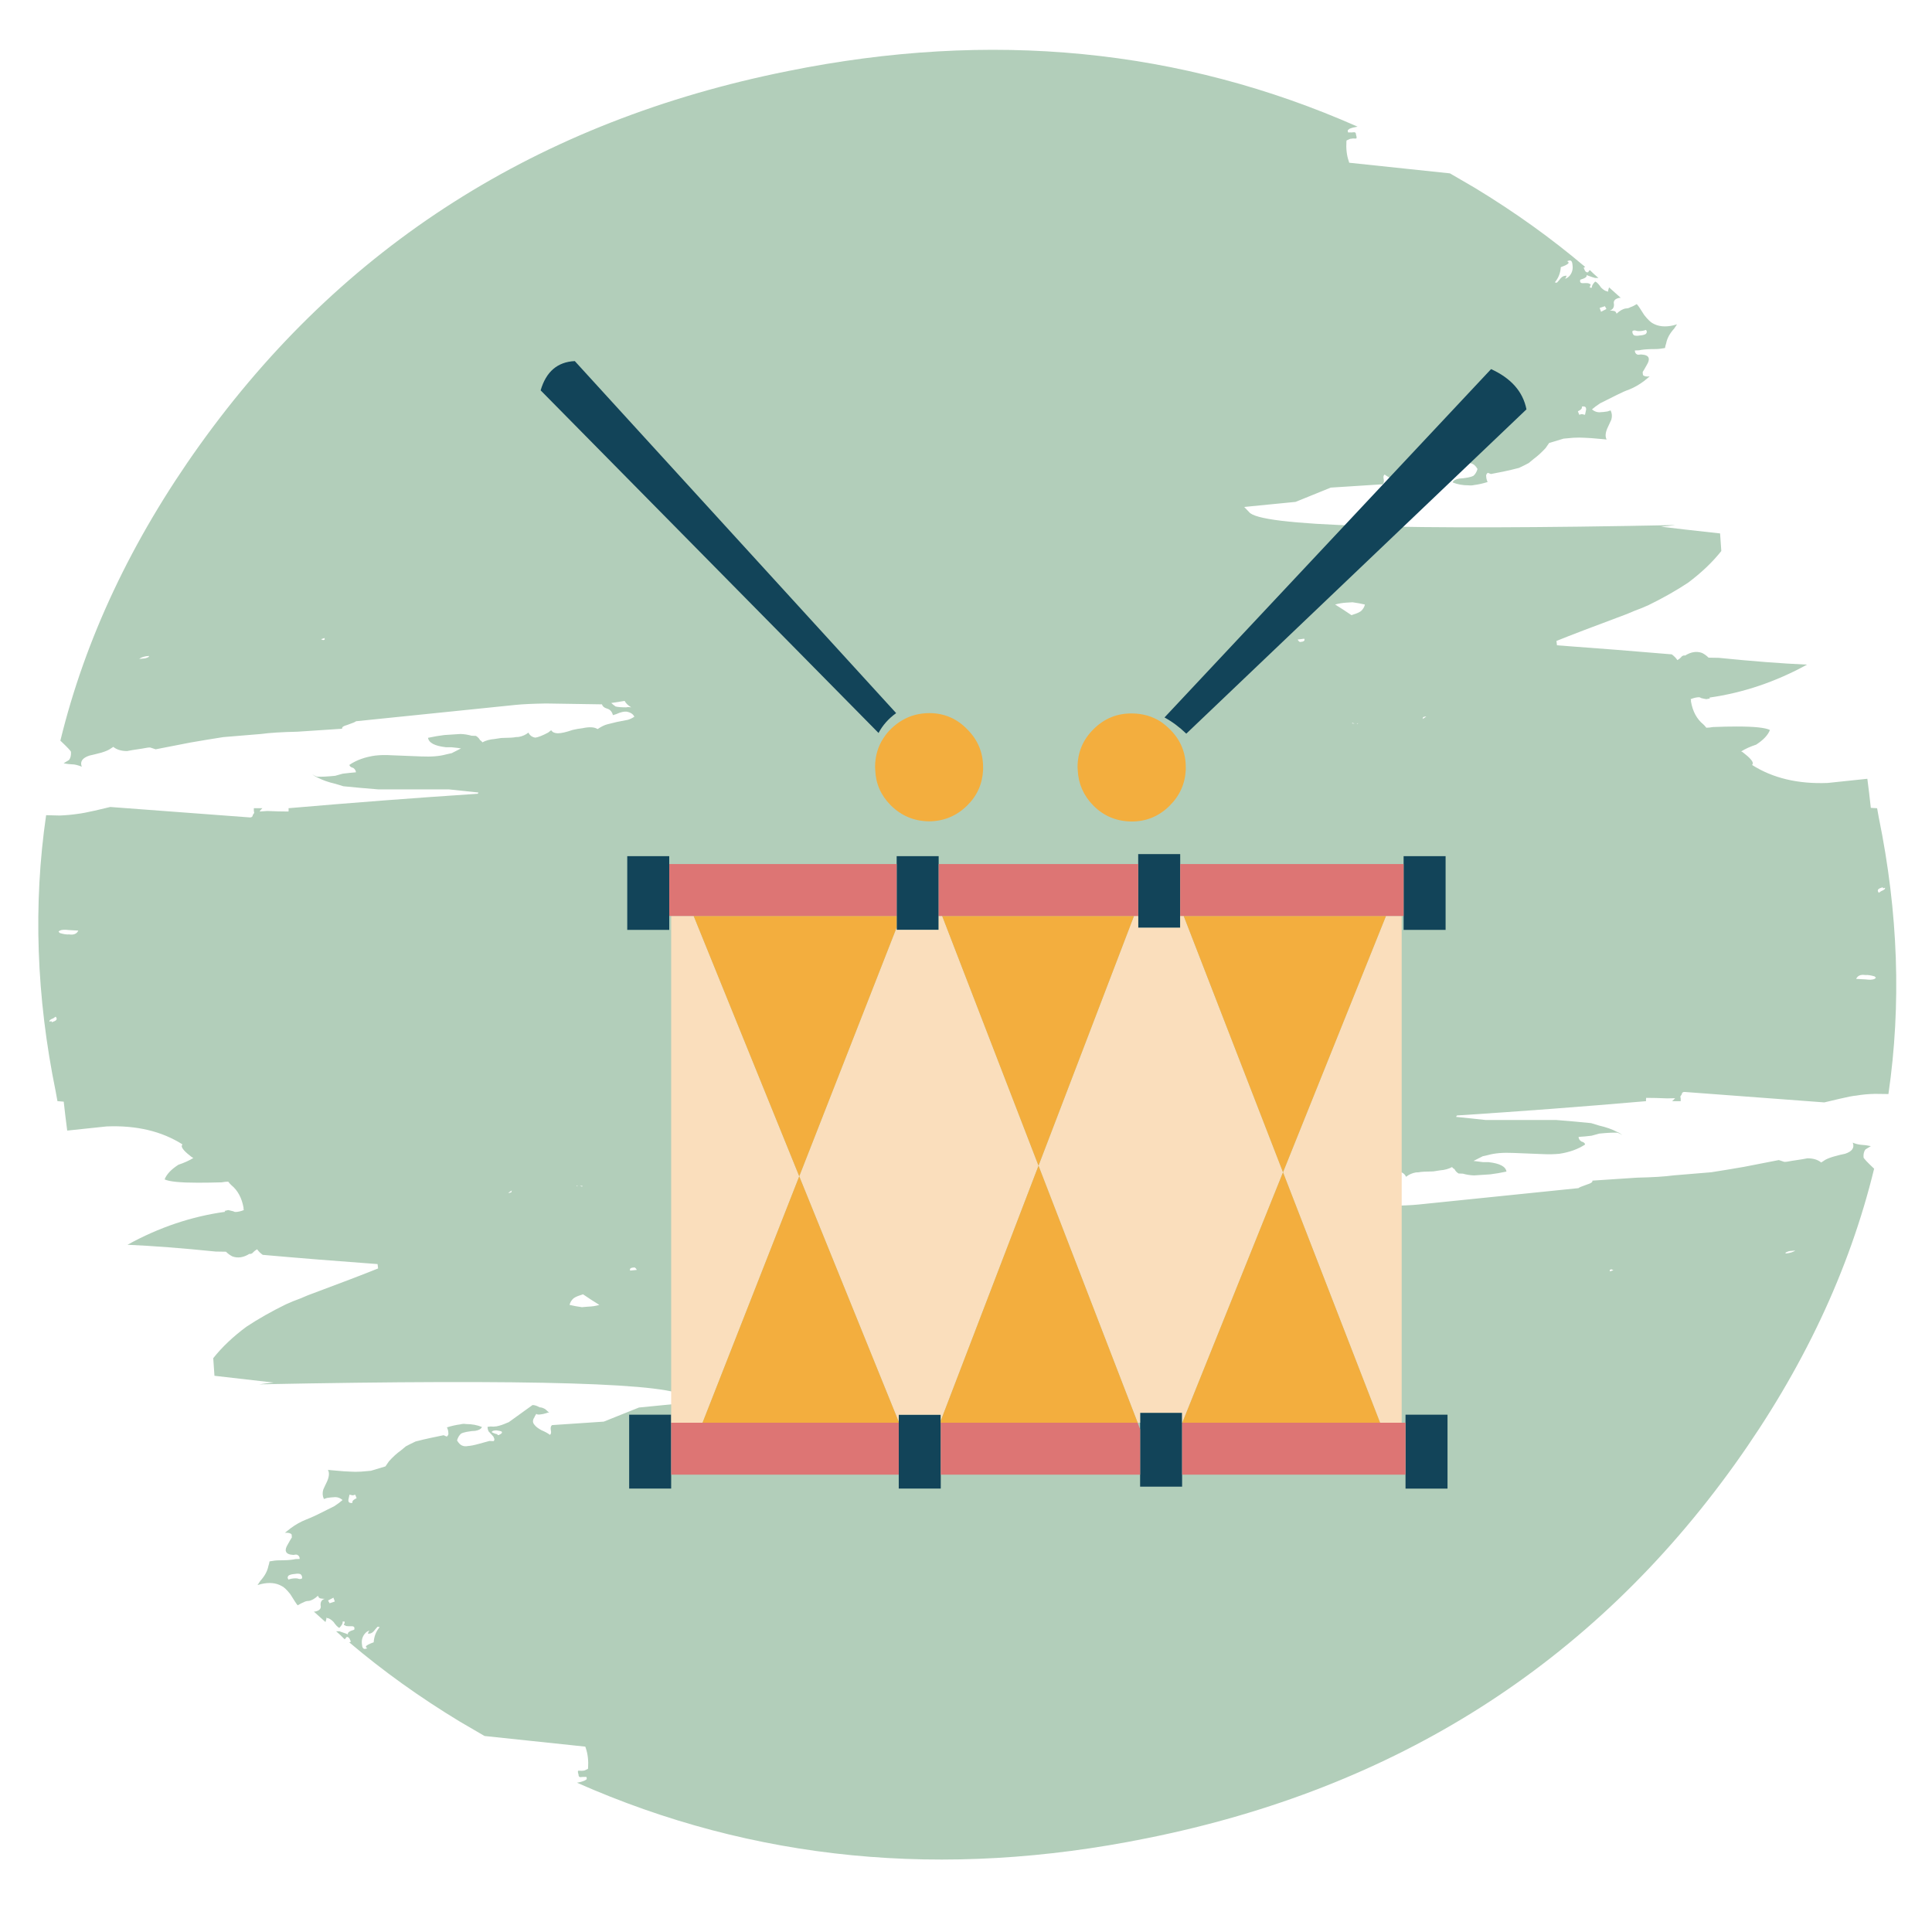 <?xml version="1.0" encoding="utf-8"?>
<!-- Generator: Adobe Illustrator 16.0.0, SVG Export Plug-In . SVG Version: 6.00 Build 0)  -->
<!DOCTYPE svg PUBLIC "-//W3C//DTD SVG 1.1//EN" "http://www.w3.org/Graphics/SVG/1.1/DTD/svg11.dtd">
<svg version="1.1" id="Layer_1" xmlns="http://www.w3.org/2000/svg" xmlns:xlink="http://www.w3.org/1999/xlink" x="0px" y="0px"
	 width="300px" height="300px" viewBox="0 0 300 300" enable-background="new 0 0 300 300" xml:space="preserve">
<g>
	<path fill-rule="evenodd" clip-rule="evenodd" fill="#B2CEBA" d="M243.333,40.565c0.342,0.144,0.315,0.324-0.082,0.541
		c-0.232,0.125-0.531,0.252-0.892,0.378c-0.055,0.902-0.361,1.687-0.921,2.354c0.036,0.036,0.145,0.054,0.324,0.054
		c0.127-0.145,0.254-0.288,0.38-0.434c0.289-0.415,0.586-0.622,0.893-0.622c0.271-0.109,0.271,0.044,0,0.459
		c0.271-0.09,0.515-0.261,0.73-0.513c0.379-0.487,0.515-1.046,0.406-1.678c-0.037-0.541-0.234-0.749-0.595-0.624L243.333,40.565z
		 M245.904,41.565l0.215,0.487c0.163,0.234,0.344,0.298,0.543,0.19c-0.019-0.09,0.053-0.19,0.216-0.298
		c0.414,0.415,0.856,0.821,1.326,1.218c-0.163,0-0.334,0-0.515,0c-0.27-0.072-0.604-0.181-1.002-0.325l-0.323-0.135
		c0.107,0.27-0.217,0.514-0.975,0.729c-0.108,0.379,0.036,0.56,0.433,0.541c0.632-0.036,0.956,0,0.974,0.109
		c0.181,0,0.235,0.09,0.163,0.27c-0.054,0-0.081,0.072-0.081,0.217c-0.036,0.036-0.027,0.073,0.027,0.107c0.018,0,0.117,0,0.297,0
		c-0.072-0.216,0.082-0.522,0.461-0.919l0.081-0.027c0.251,0.125,0.54,0.433,0.865,0.92c0.396,0.397,0.74,0.595,1.028,0.595
		l0.055,0.135c0-0.217,0.055-0.469,0.161-0.757c0.597,0.523,1.2,1.064,1.813,1.623c-0.091,0-0.153,0-0.189,0
		c-0.703,0.145-0.992,0.47-0.865,0.975c0.036,0.523-0.181,0.857-0.65,1.002c0.163,0,0.361,0.019,0.596,0.054
		c0.234,0.017,0.389,0.162,0.461,0.433c0.522-0.487,1.01-0.758,1.46-0.812c0.253,0,0.479-0.064,0.677-0.19
		c0.325-0.107,0.659-0.27,1.001-0.487l0.108,0.136c0.072,0.036,0.425,0.559,1.056,1.57c0.559,0.703,1.011,1.137,1.354,1.299
		c0.865,0.487,1.921,0.586,3.166,0.297l0.567-0.163l-0.432,0.649c-0.687,0.759-1.101,1.516-1.246,2.274
		c-0.09,0.271-0.152,0.522-0.189,0.758c-0.56,0.108-1.056,0.163-1.487,0.163c-0.975,0-1.723,0.045-2.246,0.134
		c-0.181,0.055-0.496,0.082-0.948,0.082c0,0.307,0.118,0.514,0.353,0.623c0.09,0.054,0.288,0.054,0.596,0
		c0.703,0.036,1.101,0.216,1.19,0.541c0.09,0.271-0.01,0.64-0.299,1.109c-0.359,0.649-0.567,1.001-0.622,1.055
		c0,0.253,0.019,0.423,0.055,0.515c0.199,0.18,0.542,0.243,1.028,0.189l-0.893,0.73c-0.775,0.578-1.579,1.029-2.409,1.354
		c-0.396,0.126-0.991,0.388-1.785,0.784l-2.599,1.3c-0.522,0.342-0.946,0.659-1.271,0.946c0.415,0.362,0.884,0.506,1.407,0.433
		c0.199,0,0.532-0.036,1.001-0.109l0.487-0.162c0.217,0.451,0.252,0.93,0.109,1.434c-0.055,0.144-0.217,0.497-0.488,1.055
		c-0.432,0.866-0.514,1.542-0.243,2.031l-0.568-0.055c-1.533-0.145-2.499-0.217-2.896-0.217c-0.486-0.036-1.056-0.036-1.704,0
		l-1.517,0.136l-2.246,0.677l-0.54,0.784c-0.614,0.668-1.227,1.228-1.841,1.678L237.38,71.9c-0.397,0.217-0.902,0.469-1.516,0.757
		c-0.759,0.199-1.561,0.388-2.408,0.568l-1.948,0.379l-0.488-0.19c-0.215,0.182-0.297,0.371-0.242,0.569
		c0,0.252,0.072,0.542,0.217,0.866c-0.758,0.233-1.443,0.388-2.058,0.46c-0.307,0.071-0.604,0.09-0.893,0.054
		c-0.938,0-1.769-0.153-2.489-0.459c0.145-0.307,0.496-0.506,1.055-0.596c0.308,0,0.759-0.054,1.354-0.162
		c0.36-0.072,0.641-0.162,0.838-0.271c0.288-0.252,0.496-0.604,0.622-1.054c-0.233-0.398-0.487-0.659-0.758-0.786
		c-0.271-0.126-0.576-0.162-0.919-0.108c-0.415,0.035-1.001,0.163-1.76,0.379c-0.758,0.216-1.29,0.36-1.597,0.433l-0.649-0.055
		c-0.145,0.164-0.153,0.352-0.027,0.569c0,0.089,0.118,0.252,0.353,0.486l0.46,0.461c0.108,0.251,0.162,0.495,0.162,0.73
		l-0.46,0.026c-0.289-0.018-0.604,0-0.947,0.055c-0.54,0.108-1.037,0.271-1.488,0.487l-0.406,0.162l-3.68,2.625h-0.081
		c-0.271,0-0.614-0.108-1.027-0.325c-0.272,0-0.569-0.099-0.895-0.298c-0.342-0.325-0.541-0.496-0.595-0.514
		c0.127,0.018,0.297-0.018,0.514-0.108c0.271-0.091,0.577-0.153,0.921-0.19c0.307-0.054,0.496-0.026,0.568,0.081
		c0.198-0.307,0.297-0.478,0.297-0.514c0.307-0.469,0.298-0.865-0.026-1.19c-0.181-0.253-0.532-0.524-1.057-0.813
		c-0.594-0.253-1.036-0.497-1.325-0.729c-0.181,0.125-0.225,0.378-0.135,0.756c0.055,0.38-0.009,0.632-0.189,0.759l-8.038,0.514
		c-3.444,1.406-5.267,2.146-5.466,2.218l-7.981,0.785c0.271,0.29,0.522,0.549,0.757,0.785c1.588,2.2,23.65,2.877,66.189,2.029
		c-0.723,0.108-1.471,0.19-2.246,0.245c1.983,0.252,5.051,0.603,9.199,1.053l0.19,2.734c-1.354,1.713-3.076,3.355-5.169,4.924
		c-1.858,1.226-3.896,2.381-6.115,3.464c-0.307,0.125-0.658,0.279-1.056,0.459c-0.793,0.289-1.578,0.606-2.354,0.947
		c-5.088,1.894-8.723,3.283-10.905,4.167l0.08,0.677c6.405,0.468,12.35,0.938,17.833,1.406c0.38,0.289,0.668,0.586,0.865,0.893
		c0.289-0.162,0.523-0.36,0.704-0.594c0.198-0.127,0.36-0.163,0.486-0.109c0.921-0.578,1.806-0.713,2.652-0.406
		c0.361,0.18,0.695,0.423,1.002,0.729c0.486,0.019,1.019,0.028,1.597,0.028c5.142,0.523,9.704,0.875,13.691,1.055
		c-4.87,2.67-9.921,4.375-15.152,5.115c0,0.037,0.026,0.081,0.081,0.136c-0.145,0.036-0.335,0.071-0.568,0.108
		c-0.325-0.054-0.587-0.108-0.785-0.163c-0.145-0.09-0.252-0.136-0.325-0.136c-0.378,0-0.82,0.1-1.325,0.298l0.054,0.135
		c0,0.018,0,0.099,0,0.244c0.271,1.534,0.902,2.706,1.894,3.518c0.127,0.108,0.29,0.289,0.488,0.541
		c0.288,0,0.631-0.036,1.028-0.107c1.353-0.055,2.588-0.082,3.706-0.082c2.725,0,4.438,0.18,5.143,0.542
		c-0.308,0.793-1.021,1.551-2.138,2.272c-0.92,0.307-1.697,0.659-2.327,1.055c0.126,0.037,0.234,0.099,0.324,0.189
		c0.992,0.758,1.489,1.317,1.489,1.678c-0.072,0.144-0.109,0.225-0.109,0.243c3.211,2.038,7.117,2.968,11.718,2.787
		c0.432-0.054,2.489-0.27,6.169-0.649c0.197,1.497,0.379,3.003,0.541,4.518c0.325,0.019,0.649,0.037,0.975,0.055
		c0.091,0.487,0.18,0.983,0.271,1.489c3.011,14.72,3.507,29.018,1.487,42.89l-2.084-0.026c-0.993,0.018-1.966,0.107-2.923,0.27
		c-0.485,0.036-1.335,0.198-2.543,0.487l-2.408,0.568l-21.703-1.624c-0.27,0-0.414,0.126-0.433,0.378
		c-0.072,0.128-0.144,0.235-0.217,0.326c0.055,0.198,0.073,0.442,0.055,0.729h-1.326c0.181-0.161,0.334-0.315,0.46-0.459
		l-1.218,0.027c-1.227-0.055-2.317-0.082-3.273-0.082c-0.036,0.162-0.046,0.334-0.027,0.514c-9.795,0.849-19.583,1.589-29.359,2.221
		l-0.137,0.216l4.602,0.487c1.227,0,2.508,0,3.843,0h7.116c2.02,0.162,3.824,0.324,5.412,0.486l1.245,0.379
		c1.1,0.253,2.02,0.578,2.76,0.974c0.342,0.127,0.622,0.308,0.839,0.542c-0.217-0.18-0.469-0.315-0.758-0.406
		c-0.613-0.036-1.552,0.009-2.815,0.135l-1.189,0.326c-0.686,0.09-1.362,0.152-2.029,0.188c0,0.271,0.135,0.507,0.406,0.703
		c0.397,0.108,0.594,0.271,0.594,0.488c-1.099,0.721-2.435,1.199-4.004,1.434c-0.813,0.072-1.614,0.091-2.408,0.054l-4.736-0.189
		c-1.587-0.071-2.886,0.036-3.896,0.326l-0.838,0.188c-0.38,0.18-0.857,0.424-1.435,0.73c0.271,0.036,0.775,0.1,1.515,0.189h0.84
		c1.732,0.198,2.651,0.686,2.76,1.462c-0.92,0.197-1.768,0.342-2.544,0.433l-2.489,0.162c-0.576-0.019-1.154-0.108-1.731-0.271
		l-0.677-0.027c-0.307-0.198-0.515-0.424-0.623-0.678c-0.162-0.071-0.288-0.179-0.378-0.322c-0.523,0.288-1.146,0.459-1.867,0.513
		l-1.056,0.163c-1.227,0.018-1.976,0.063-2.246,0.135l-0.46,0.026c-0.596,0.109-1.1,0.335-1.515,0.678
		c-0.217-0.45-0.577-0.713-1.083-0.786c-0.469,0.073-1.127,0.336-1.976,0.786l-0.459,0.324h-0.028
		c-0.199-0.307-0.541-0.46-1.028-0.46c-0.522,0-1.279,0.181-2.272,0.541c-0.523,0.127-1.037,0.217-1.542,0.271
		c-1.083,0.234-1.868,0.188-2.354-0.136c-0.578,0.396-1.101,0.65-1.571,0.758c-0.251,0.054-0.729,0.171-1.434,0.352
		c-0.451,0.091-1.011,0.198-1.678,0.325c-0.324,0.089-0.667,0.243-1.028,0.46c0.198,0.433,0.596,0.703,1.191,0.813
		c0.396,0.054,0.938-0.073,1.623-0.38l0.515-0.162c0.144,0.56,0.459,0.901,0.946,1.027c0.415,0.126,0.667,0.344,0.758,0.649
		l8.713,0.136c2.039-0.036,3.591-0.107,4.655-0.216l24.841-2.544c0-0.072,0.442-0.262,1.326-0.567
		c0.612-0.182,0.883-0.38,0.812-0.597l6.954-0.46c2.453-0.054,4.329-0.172,5.629-0.352l5.871-0.487
		c1.624-0.253,3.319-0.531,5.088-0.84l5.412-1.054c0.198,0.071,0.468,0.163,0.812,0.271c0.162,0.035,0.595-0.019,1.299-0.163
		c1.244-0.181,2.021-0.308,2.327-0.379c0.902,0,1.614,0.216,2.137,0.648l0.38-0.243c0.271-0.216,0.757-0.433,1.461-0.649
		c0.831-0.235,1.452-0.388,1.867-0.46c1.101-0.361,1.497-0.938,1.191-1.73c0.359,0.161,0.757,0.269,1.19,0.323
		c0.595,0.035,1.136,0.108,1.623,0.218c-0.451,0.288-0.73,0.459-0.839,0.513c-0.233,0.308-0.334,0.722-0.297,1.245
		c0.054,0.181,0.586,0.748,1.596,1.704l0.054,0.027c-3.859,15.839-11.066,31.137-21.62,45.894
		c-22.171,30.974-52.622,50.342-91.354,58.098c-31.517,6.387-61.003,3.509-88.459-8.632c0.469-0.072,0.884-0.188,1.245-0.352
		l0.271-0.189c0.036-0.307-0.045-0.424-0.243-0.352c-0.216-0.019-0.452-0.01-0.703,0.027c-0.217,0.018-0.325-0.117-0.325-0.406
		c-0.126-0.397-0.126-0.596,0-0.596c0.361,0.035,0.667,0.027,0.92-0.027c0.234-0.108,0.415-0.188,0.541-0.243l0.027-0.137
		c0.072-1.152-0.045-2.181-0.352-3.082l-0.082-0.245l-15.641-1.65c-1.28-0.758-2.552-1.498-3.814-2.22
		c-6.224-3.77-11.952-7.874-17.184-12.312c0.09-0.055,0.171-0.091,0.244-0.108l-0.216-0.487c-0.163-0.253-0.343-0.315-0.542-0.189
		c0.018,0.073-0.054,0.172-0.216,0.298c-0.415-0.434-0.857-0.847-1.326-1.244c0.163,0,0.334,0,0.514,0
		c0.271,0.09,0.605,0.207,1.001,0.352l0.325,0.135c-0.108-0.271,0.216-0.514,0.974-0.729c0.108-0.38-0.036-0.56-0.433-0.542
		c-0.631,0.018-0.956-0.027-0.974-0.136c-0.18,0-0.234-0.08-0.162-0.242c0.054,0,0.081-0.073,0.081-0.217
		c0.036-0.037,0.027-0.081-0.027-0.136c-0.018,0-0.117,0-0.297,0c0.072,0.234-0.082,0.551-0.46,0.947l-0.082,0.027
		c-0.251-0.145-0.542-0.451-0.865-0.92c-0.397-0.397-0.74-0.597-1.029-0.597l-0.054-0.135c0,0.217-0.054,0.469-0.162,0.758
		c-0.595-0.523-1.2-1.064-1.813-1.624c0.09,0,0.154,0,0.19,0c0.704-0.144,0.992-0.47,0.866-0.974
		c-0.036-0.542,0.18-0.875,0.65-1.002c-0.163,0-0.361-0.018-0.596-0.054c-0.234-0.018-0.388-0.162-0.46-0.433
		c-0.523,0.486-1.01,0.758-1.461,0.812c-0.252,0-0.478,0.055-0.676,0.162c-0.325,0.127-0.659,0.298-1.001,0.515l-0.135-0.136
		c-0.055-0.054-0.397-0.586-1.028-1.597c-0.56-0.704-1.01-1.128-1.354-1.271c-0.865-0.487-1.921-0.585-3.166-0.297l-0.568,0.162
		l0.433-0.649c0.685-0.758,1.101-1.517,1.245-2.274c0.09-0.27,0.153-0.522,0.189-0.757c0.56-0.109,1.055-0.163,1.488-0.163
		c0.974,0,1.723-0.045,2.246-0.134c0.181-0.055,0.496-0.082,0.947-0.082c0-0.306-0.117-0.514-0.352-0.622
		c-0.09-0.072-0.289-0.072-0.596,0c-0.703-0.036-1.101-0.226-1.19-0.568c-0.09-0.252,0.009-0.613,0.298-1.082
		c0.36-0.649,0.568-1.002,0.623-1.056c0-0.253-0.019-0.424-0.054-0.514c-0.199-0.181-0.542-0.253-1.029-0.217l0.893-0.704
		c0.776-0.577,1.579-1.027,2.408-1.353c0.397-0.144,0.993-0.406,1.786-0.785l2.599-1.299c0.523-0.343,0.947-0.658,1.271-0.947
		c-0.415-0.361-0.884-0.505-1.407-0.433c-0.199,0-0.533,0.036-1.001,0.108l-0.487,0.162c-0.216-0.45-0.253-0.93-0.108-1.434
		c0.054-0.146,0.217-0.497,0.487-1.056c0.433-0.865,0.514-1.542,0.244-2.03l0.568,0.055c1.533,0.145,2.498,0.216,2.896,0.216
		c0.487,0.037,1.055,0.037,1.704,0l1.516-0.134l2.246-0.678l0.542-0.784c0.613-0.686,1.226-1.245,1.839-1.677l0.785-0.65
		c0.397-0.216,0.902-0.47,1.515-0.757c0.758-0.199,1.561-0.389,2.408-0.569l1.948-0.405l0.487,0.216
		c0.217-0.18,0.298-0.37,0.244-0.568c0-0.27-0.072-0.559-0.216-0.866c0.758-0.233,1.443-0.388,2.057-0.46
		c0.306-0.09,0.604-0.108,0.893-0.054c0.938,0,1.768,0.154,2.489,0.46c-0.144,0.307-0.496,0.506-1.055,0.596
		c-0.307,0-0.757,0.055-1.354,0.163c-0.36,0.071-0.641,0.161-0.838,0.27c-0.289,0.253-0.496,0.604-0.623,1.056
		c0.234,0.396,0.487,0.658,0.757,0.783c0.271,0.127,0.578,0.155,0.92,0.084c0.415-0.02,1.001-0.137,1.759-0.353
		c0.757-0.217,1.29-0.361,1.596-0.434l0.649,0.027c0.145-0.145,0.153-0.325,0.027-0.542c0-0.09-0.118-0.252-0.352-0.485
		l-0.459-0.488c-0.109-0.234-0.163-0.469-0.163-0.703l0.46-0.056c0.288,0.037,0.604,0.028,0.947-0.025
		c0.523-0.108,1.02-0.271,1.488-0.487l0.406-0.163l3.68-2.651h0.055c0.289,0,0.641,0.116,1.056,0.352c0.27,0,0.568,0.1,0.892,0.298
		c0.343,0.325,0.542,0.496,0.596,0.514c-0.126-0.018-0.298,0.018-0.515,0.108c-0.271,0.091-0.577,0.153-0.919,0.19
		c-0.307,0.035-0.497,0-0.569-0.108c-0.199,0.306-0.297,0.486-0.297,0.541c-0.308,0.451-0.299,0.848,0.027,1.189
		c0.18,0.254,0.532,0.524,1.055,0.813c0.596,0.254,1.038,0.497,1.326,0.731c0.181-0.127,0.226-0.38,0.135-0.759
		c-0.054-0.379,0.009-0.631,0.19-0.758l8.037-0.541c3.445-1.39,5.267-2.119,5.466-2.19l7.982-0.786
		c-0.271-0.288-0.523-0.559-0.758-0.812c-1.587-2.183-23.65-2.85-66.188-2.003c0.722-0.108,1.47-0.198,2.246-0.271
		c-1.985-0.234-5.051-0.586-9.201-1.055l-0.189-2.733c1.353-1.714,3.076-3.347,5.168-4.897c1.858-1.227,3.897-2.382,6.116-3.465
		c0.307-0.125,0.658-0.279,1.055-0.459c0.795-0.288,1.58-0.604,2.354-0.947c5.087-1.894,8.723-3.284,10.906-4.167l-0.082-0.678
		c-6.404-0.468-12.348-0.946-17.833-1.435c-0.378-0.27-0.667-0.558-0.866-0.864c-0.289,0.162-0.522,0.352-0.704,0.567
		c-0.198,0.146-0.36,0.19-0.487,0.136c-0.92,0.578-1.804,0.713-2.651,0.406c-0.361-0.18-0.695-0.424-1.001-0.731
		c-0.487-0.017-1.02-0.026-1.597-0.026c-5.142-0.523-9.705-0.876-13.692-1.055c4.871-2.688,9.922-4.393,15.153-5.115
		c0-0.035-0.027-0.081-0.082-0.135c0.145-0.036,0.334-0.082,0.569-0.136c0.325,0.072,0.586,0.136,0.785,0.189
		c0.126,0.072,0.234,0.107,0.324,0.107c0.379,0,0.821-0.099,1.326-0.297l-0.054-0.108c0-0.036,0-0.116,0-0.243
		c-0.271-1.534-0.902-2.706-1.895-3.518c-0.125-0.107-0.288-0.289-0.486-0.542c-0.289,0-0.631,0.036-1.029,0.108
		c-1.353,0.036-2.589,0.055-3.707,0.055c-2.724,0-4.438-0.172-5.141-0.515c0.306-0.794,1.019-1.551,2.138-2.272
		c0.92-0.307,1.696-0.659,2.327-1.056c-0.126-0.054-0.235-0.117-0.325-0.189c-0.992-0.758-1.488-1.317-1.488-1.678
		c0.072-0.144,0.109-0.226,0.109-0.244c-3.211-2.037-7.126-2.967-11.744-2.786c-0.415,0.054-2.463,0.271-6.143,0.648
		c-0.198-1.496-0.378-2.994-0.541-4.491c-0.325-0.036-0.649-0.063-0.974-0.082c-0.09-0.486-0.181-0.982-0.271-1.487
		c-3.013-14.721-3.509-29.026-1.488-42.917l2.083,0.054c0.993-0.036,1.966-0.126,2.922-0.271c0.487-0.054,1.335-0.216,2.544-0.487
		l2.408-0.569l21.702,1.624c0.271,0,0.414-0.126,0.433-0.378c0.073-0.127,0.145-0.235,0.216-0.325
		c-0.054-0.199-0.072-0.442-0.054-0.731h1.326c-0.18,0.163-0.324,0.333-0.433,0.514l1.191-0.082
		c1.227,0.054,2.327,0.082,3.301,0.082c0.018-0.163,0.018-0.333,0-0.514c9.795-0.848,19.591-1.597,29.387-2.246l0.108-0.19
		l-4.601-0.487c-1.227,0-2.507,0-3.842,0H58.73c-2.02-0.162-3.824-0.324-5.412-0.486l-1.245-0.379c-1.1-0.253-2.02-0.578-2.76-0.974
		c-0.342-0.145-0.622-0.324-0.838-0.541c0.216,0.181,0.469,0.315,0.757,0.406c0.614,0.036,1.552-0.01,2.814-0.135l1.164-0.326
		c0.704-0.09,1.388-0.162,2.056-0.216c0-0.252-0.135-0.478-0.405-0.676c-0.397-0.108-0.596-0.271-0.596-0.488
		c1.101-0.74,2.436-1.218,4.004-1.434c0.813-0.09,1.615-0.108,2.409-0.054l4.735,0.188c1.588,0.073,2.886-0.036,3.896-0.324
		l0.839-0.188c0.379-0.181,0.857-0.424,1.434-0.731c-0.271-0.055-0.776-0.118-1.516-0.189h-0.839
		c-1.731-0.199-2.652-0.686-2.76-1.46c0.92-0.199,1.768-0.343,2.544-0.433l2.49-0.162c0.577,0.018,1.154,0.108,1.731,0.271
		l0.677,0.026c0.306,0.198,0.514,0.415,0.622,0.649c0.163,0.09,0.289,0.207,0.379,0.351c0.523-0.289,1.146-0.459,1.868-0.514
		l1.055-0.162c1.227-0.018,1.975-0.063,2.246-0.135l0.46-0.027c0.595-0.107,1.1-0.334,1.515-0.676
		c0.216,0.45,0.577,0.712,1.082,0.785c0.469-0.072,1.128-0.334,1.975-0.785l0.46-0.352h0.027c0.199,0.307,0.542,0.46,1.029,0.46
		c0.523,0,1.281-0.172,2.272-0.514c0.523-0.127,1.038-0.216,1.543-0.271c1.082-0.235,1.867-0.189,2.354,0.135
		c0.577-0.397,1.101-0.649,1.569-0.758c0.252-0.072,0.73-0.19,1.434-0.352c0.451-0.09,1.01-0.198,1.678-0.325
		c0.325-0.089,0.667-0.252,1.028-0.486c-0.198-0.414-0.596-0.676-1.19-0.785c-0.397-0.053-0.938,0.072-1.624,0.379l-0.514,0.162
		c-0.145-0.559-0.46-0.901-0.947-1.028c-0.415-0.125-0.668-0.342-0.757-0.649l-8.714-0.135c-2.039,0.037-3.59,0.108-4.654,0.216
		l-24.841,2.544c0,0.072-0.441,0.262-1.326,0.568c-0.613,0.162-0.884,0.361-0.812,0.595l-6.954,0.46
		c-2.454,0.054-4.33,0.172-5.628,0.353l-5.872,0.486c-1.624,0.253-3.32,0.532-5.087,0.839l-5.412,1.055
		c-0.199-0.071-0.469-0.162-0.812-0.27c-0.163-0.037-0.596,0.017-1.299,0.162c-1.245,0.18-2.02,0.308-2.327,0.379
		c-0.902,0-1.614-0.217-2.138-0.65l-0.379,0.244c-0.271,0.217-0.757,0.433-1.461,0.649c-0.83,0.217-1.452,0.37-1.867,0.46
		c-1.101,0.361-1.497,0.938-1.19,1.732c-0.36-0.162-0.758-0.279-1.191-0.351c-0.595-0.019-1.136-0.082-1.624-0.19
		c0.452-0.289,0.73-0.46,0.839-0.514c0.234-0.307,0.334-0.73,0.297-1.272c-0.054-0.162-0.586-0.721-1.596-1.677l-0.054-0.027
		c3.86-15.84,11.067-31.138,21.621-45.894c22.17-30.975,52.622-50.341,91.354-58.098c31.517-6.386,61.003-3.508,88.459,8.632
		c-0.47,0.072-0.884,0.181-1.245,0.324l-0.271,0.218c-0.035,0.306,0.046,0.423,0.244,0.351c0.217,0.018,0.45,0.009,0.703-0.026
		c0.217-0.019,0.325,0.108,0.325,0.379c0.126,0.396,0.126,0.595,0,0.595c-0.361-0.019-0.668,0-0.92,0.055
		c-0.234,0.107-0.415,0.189-0.542,0.243l-0.026,0.135c-0.072,1.155,0.045,2.174,0.352,3.058l0.081,0.27l15.641,1.651
		c1.281,0.757,2.553,1.498,3.815,2.219c6.225,3.771,11.952,7.875,17.184,12.312C246.057,41.512,245.976,41.547,245.904,41.565z
		 M248.609,48.413l0.839-0.434l-0.243-0.433l-0.813,0.271L248.609,48.413z M245.633,63.133v0.215
		c-0.036,0.163-0.243,0.334-0.622,0.515l0.217,0.541c0.217-0.09,0.388-0.117,0.515-0.081c0.181,0.054,0.306,0.081,0.377,0.081
		l0.163-0.757C246.337,63.213,246.119,63.042,245.633,63.133z M255.591,51.226c-0.343,0.127-0.712,0.189-1.11,0.189
		c-0.198,0-0.359-0.027-0.485-0.081c-0.199-0.054-0.37-0.028-0.515,0.081c-0.036,0.253,0.045,0.47,0.243,0.649
		c0.234,0.09,0.532,0.101,0.894,0.027c0.36-0.018,0.667-0.09,0.92-0.217C255.753,51.677,255.771,51.46,255.591,51.226z
		 M222.524,74.201c0.126,0.072,0.379,0.125,0.757,0.162c0.397,0,0.633-0.063,0.704-0.189c0.125-0.036-0.063-0.144-0.568-0.325
		l-0.271-0.054l-0.027-0.135c-0.108-0.037-0.198-0.019-0.271,0.054C222.451,73.893,222.344,74.055,222.524,74.201z M209.075,93.575
		c-0.614,0.036-1.2,0.135-1.759,0.297c0.739,0.45,1.587,1.001,2.543,1.65l0.379-0.135c0.434-0.126,0.794-0.289,1.083-0.487
		c0.325-0.288,0.532-0.631,0.623-1.028c-0.615-0.144-1.255-0.262-1.923-0.352L209.075,93.575z M202.527,99.176l-1.028,0.135
		c0.108,0.199,0.226,0.325,0.352,0.379C202.445,99.654,202.67,99.483,202.527,99.176z M220.955,111.38
		c0.035,0.037,0.017,0.126-0.055,0.271c0.199-0.144,0.388-0.271,0.568-0.378C221.307,111.255,221.135,111.29,220.955,111.38z
		 M210.698,112.354c0.037,0.054,0.091,0.054,0.163,0v-0.082l-0.108,0.082C210.717,112.3,210.698,112.3,210.698,112.354z
		 M209.968,112.354c0.127-0.036,0.253-0.01,0.379,0.081c-0.126-0.126-0.252-0.189-0.379-0.189V112.354z M194.273,145.448
		c-0.524-0.162-0.524-0.108,0,0.162h0.108C194.904,145.701,194.869,145.646,194.273,145.448z M291.744,138.629l0.351-0.243
		c0.486-0.198,0.686-0.379,0.595-0.542c-0.234,0.126-0.352,0.1-0.352-0.082l-0.188,0.082
		C291.571,138.007,291.437,138.269,291.744,138.629z M291.093,151.998c0.127-0.092,0.19-0.154,0.19-0.19l-0.19-0.19
		c-0.575-0.179-1.064-0.251-1.46-0.216c-0.704-0.108-1.174,0.09-1.408,0.597l1.462,0.08
		C290.317,152.168,290.787,152.142,291.093,151.998z M278.781,194.184c-0.126,0-0.334,0.018-0.622,0.055
		c-0.289,0-0.586,0.09-0.894,0.269v0.137C277.916,194.589,278.421,194.435,278.781,194.184z M250.53,197.241
		c-0.071-0.036-0.172-0.081-0.297-0.136c-0.091,0-0.181,0.027-0.271,0.082c0.036,0.035,0.036,0.116,0,0.243L250.53,197.241z
		 M202.365,186.661c0.504,0.307,0.847,0.64,1.027,1l2.083-0.324c-0.198-0.181-0.424-0.36-0.676-0.54
		c-0.361-0.092-0.911-0.136-1.651-0.136C202.951,186.715,202.688,186.715,202.365,186.661z M21.604,102.315
		c0.126,0,0.334-0.018,0.623-0.055c0.289,0,0.586-0.091,0.892-0.27v-0.135C22.47,101.891,21.965,102.044,21.604,102.315z
		 M50.423,99.068l-0.569,0.19c0.072,0.035,0.172,0.081,0.297,0.135c0.091,0,0.181-0.027,0.271-0.082
		C50.387,99.276,50.387,99.193,50.423,99.068z M9.292,144.88c0.577,0.18,1.064,0.252,1.46,0.216
		c0.704,0.108,1.173-0.091,1.407-0.595l-1.461-0.081c-0.632-0.09-1.101-0.063-1.407,0.081c-0.127,0.072-0.19,0.135-0.19,0.189
		L9.292,144.88z M8.643,157.869l-0.352,0.244c-0.487,0.181-0.686,0.36-0.596,0.54c0.235-0.126,0.352-0.1,0.352,0.081l0.189-0.081
		C8.814,158.474,8.949,158.212,8.643,157.869z M95.586,109.702c0.36,0.091,0.911,0.136,1.651,0.136c0.198-0.054,0.46-0.054,0.784,0
		c-0.505-0.306-0.848-0.64-1.028-1l-2.083,0.324C95.108,109.341,95.333,109.523,95.586,109.702z M106.112,150.887h-0.108
		c-0.523-0.089-0.487-0.034,0.108,0.163C106.635,151.193,106.635,151.14,106.112,150.887z M98.887,197.188
		c-0.108-0.199-0.225-0.325-0.352-0.38c-0.595,0.019-0.82,0.181-0.676,0.487L98.887,197.188z M90.039,184.063
		c0.126,0.126,0.252,0.189,0.379,0.189v-0.136C90.291,184.171,90.165,184.152,90.039,184.063z M89.524,184.226l0.108-0.108
		c0.037,0.072,0.054,0.072,0.054,0c-0.036-0.036-0.09-0.036-0.163,0V184.226z M78.917,185.227c0.162,0.018,0.334-0.018,0.514-0.107
		c-0.036-0.037-0.018-0.127,0.055-0.271C79.287,184.992,79.098,185.119,78.917,185.227z M93.069,202.626
		c-0.74-0.45-1.587-1.001-2.543-1.65l-0.378,0.135c-0.433,0.126-0.794,0.289-1.083,0.487c-0.325,0.288-0.532,0.631-0.623,1.028
		c0.613,0.145,1.254,0.263,1.921,0.352l0.947-0.081C91.924,202.879,92.51,202.789,93.069,202.626z M54.644,232.176
		c-0.18-0.054-0.306-0.081-0.378-0.081l-0.163,0.758c-0.054,0.415,0.153,0.585,0.623,0.513v-0.215
		c0.055-0.163,0.271-0.334,0.649-0.514l-0.216-0.542C54.942,232.184,54.771,232.213,54.644,232.176z M76.374,222.324
		c-0.108,0.037,0.09,0.146,0.595,0.326l0.271,0.054l0.027,0.135c0.108,0.02,0.198,0,0.271-0.053
		c0.396-0.182,0.505-0.353,0.325-0.515c-0.126-0.054-0.378-0.109-0.758-0.162C76.708,222.109,76.463,222.182,76.374,222.324z
		 M58.243,253.038c-0.289,0.416-0.586,0.623-0.893,0.623c-0.271,0.108-0.271-0.046,0-0.461c-0.271,0.072-0.514,0.244-0.73,0.514
		c-0.379,0.487-0.514,1.048-0.406,1.679c0.036,0.523,0.234,0.729,0.595,0.622l0.244-0.081c-0.343-0.144-0.315-0.324,0.082-0.541
		c0.234-0.126,0.532-0.252,0.893-0.379c0.054-0.902,0.36-1.688,0.919-2.353c-0.036-0.037-0.145-0.055-0.325-0.055
		C58.496,252.75,58.369,252.895,58.243,253.038z M44.849,244.623c-0.217,0.199-0.235,0.414-0.054,0.649
		c0.343-0.127,0.712-0.189,1.109-0.189c0.199,0,0.361,0.027,0.487,0.081c0.199,0.055,0.371,0.027,0.515-0.081
		c0.036-0.271-0.045-0.487-0.244-0.649c-0.235-0.09-0.532-0.1-0.893-0.027C45.408,244.425,45.101,244.496,44.849,244.623z
		 M51.776,248.087l-0.839,0.433l0.243,0.434l0.812-0.271L51.776,248.087z"/>
	<path fill-rule="evenodd" clip-rule="evenodd" fill="#124459" d="M231.534,57.314c3.122,1.426,4.952,3.509,5.494,6.251
		l-52.822,50.359c-1.063-1.028-2.191-1.867-3.382-2.517L231.534,57.314z M183.26,144.068h-6.521v-11.447h6.521V144.068z
		 M145.755,144.393h-6.521v-11.445h6.521V144.393z M224.472,132.948v11.445h-6.521v-11.445H224.472z M224.77,219.675v11.473h-6.521
		v-11.473H224.77z M146.08,231.147h-6.522v-11.473h6.522V231.147z M183.558,221v9.85h-6.522v-8.902v-1.029v-1.541h6.522v1.541V221z
		 M83.951,60.615c0.847-2.904,2.615-4.42,5.303-4.545l49.898,54.66c-1.19,0.866-2.102,1.895-2.733,3.086L83.951,60.615z
		 M97.399,132.948h6.521v11.445h-6.521V132.948z M97.697,231.147v-11.473h6.521v11.473H97.697z"/>
	<path fill-rule="evenodd" clip-rule="evenodd" fill="#FADEBC" d="M215.218,142.228h2.436v78.69h-3.355l-15.072-38.885
		L215.218,142.228z M145.755,142.228h0.542l14.963,38.778l-15.18,39.614v-0.945h-6.522v1.108l-15.451-38.128l15.127-38.642v0.379
		h6.521V142.228z M176.739,144.068h6.521v-1.841h0.541l15.425,39.806l-15.641,38.885h-0.027v-1.541h-6.522v1.541h-0.377
		l-15.398-39.912l14.829-38.778h0.65V144.068z M124.107,182.655l-15.018,38.263h-4.871v-78.69h3.491L124.107,182.655z"/>
	<path fill-rule="evenodd" clip-rule="evenodd" fill="#F3AE3E" d="M150.166,125.099c-1.661,1.625-3.645,2.436-5.953,2.436
		c-2.31-0.037-4.284-0.875-5.926-2.517c-1.516-1.533-2.31-3.355-2.381-5.466c-0.019-0.162-0.028-0.325-0.028-0.487
		c0.018-1.678,0.452-3.157,1.298-4.438c0.343-0.541,0.749-1.038,1.218-1.488c0.541-0.524,1.128-0.966,1.759-1.326
		c1.244-0.723,2.642-1.083,4.193-1.083c2.31,0.019,4.267,0.866,5.873,2.544c1.642,1.641,2.453,3.626,2.436,5.953
		c0,0.108,0,0.217,0,0.325C152.547,121.735,151.718,123.584,150.166,125.099z M167.321,119.092c0.019-2.31,0.857-4.275,2.518-5.899
		c1.659-1.643,3.652-2.444,5.98-2.409c1.641,0.019,3.11,0.442,4.41,1.272c0.504,0.343,0.992,0.749,1.461,1.218
		c0.541,0.542,0.992,1.119,1.353,1.732c0.74,1.262,1.101,2.67,1.083,4.221c0,0.108,0,0.217,0,0.325
		c-0.108,2.165-0.948,4.022-2.517,5.574c-1.659,1.641-3.644,2.454-5.953,2.436c-2.327-0.036-4.293-0.866-5.899-2.49
		c-1.516-1.551-2.318-3.392-2.408-5.52C167.331,119.408,167.321,119.255,167.321,119.092z M146.296,142.228h29.792l-14.829,38.778
		L146.296,142.228z M215.218,142.228l-15.992,39.806l15.072,38.885h-30.713l15.641-38.885l-15.425-39.806H215.218z M139.558,220.783
		v0.135h-30.469l15.018-38.263L139.558,220.783z M139.234,142.228v1.786l-15.127,38.642l-16.398-40.428H139.234z M146.08,220.918
		v-0.298l15.18-39.614l15.398,39.912H146.08z"/>
	<path fill-rule="evenodd" clip-rule="evenodd" fill="#DD7574" d="M104.218,228.982v-8.064h35.34v8.064H104.218z M139.234,134.166
		v8.062H103.92v-8.062H139.234z M146.08,228.982v-8.064h30.579l0.377,1.029v7.035H146.08z M218.248,220.918v8.064h-34.69V221
		l0.027-0.082H218.248z M176.739,134.166v8.062h-30.984v-8.062H176.739z M183.26,142.228v-8.062h34.69v8.062H183.26z"/>
</g>
</svg>
